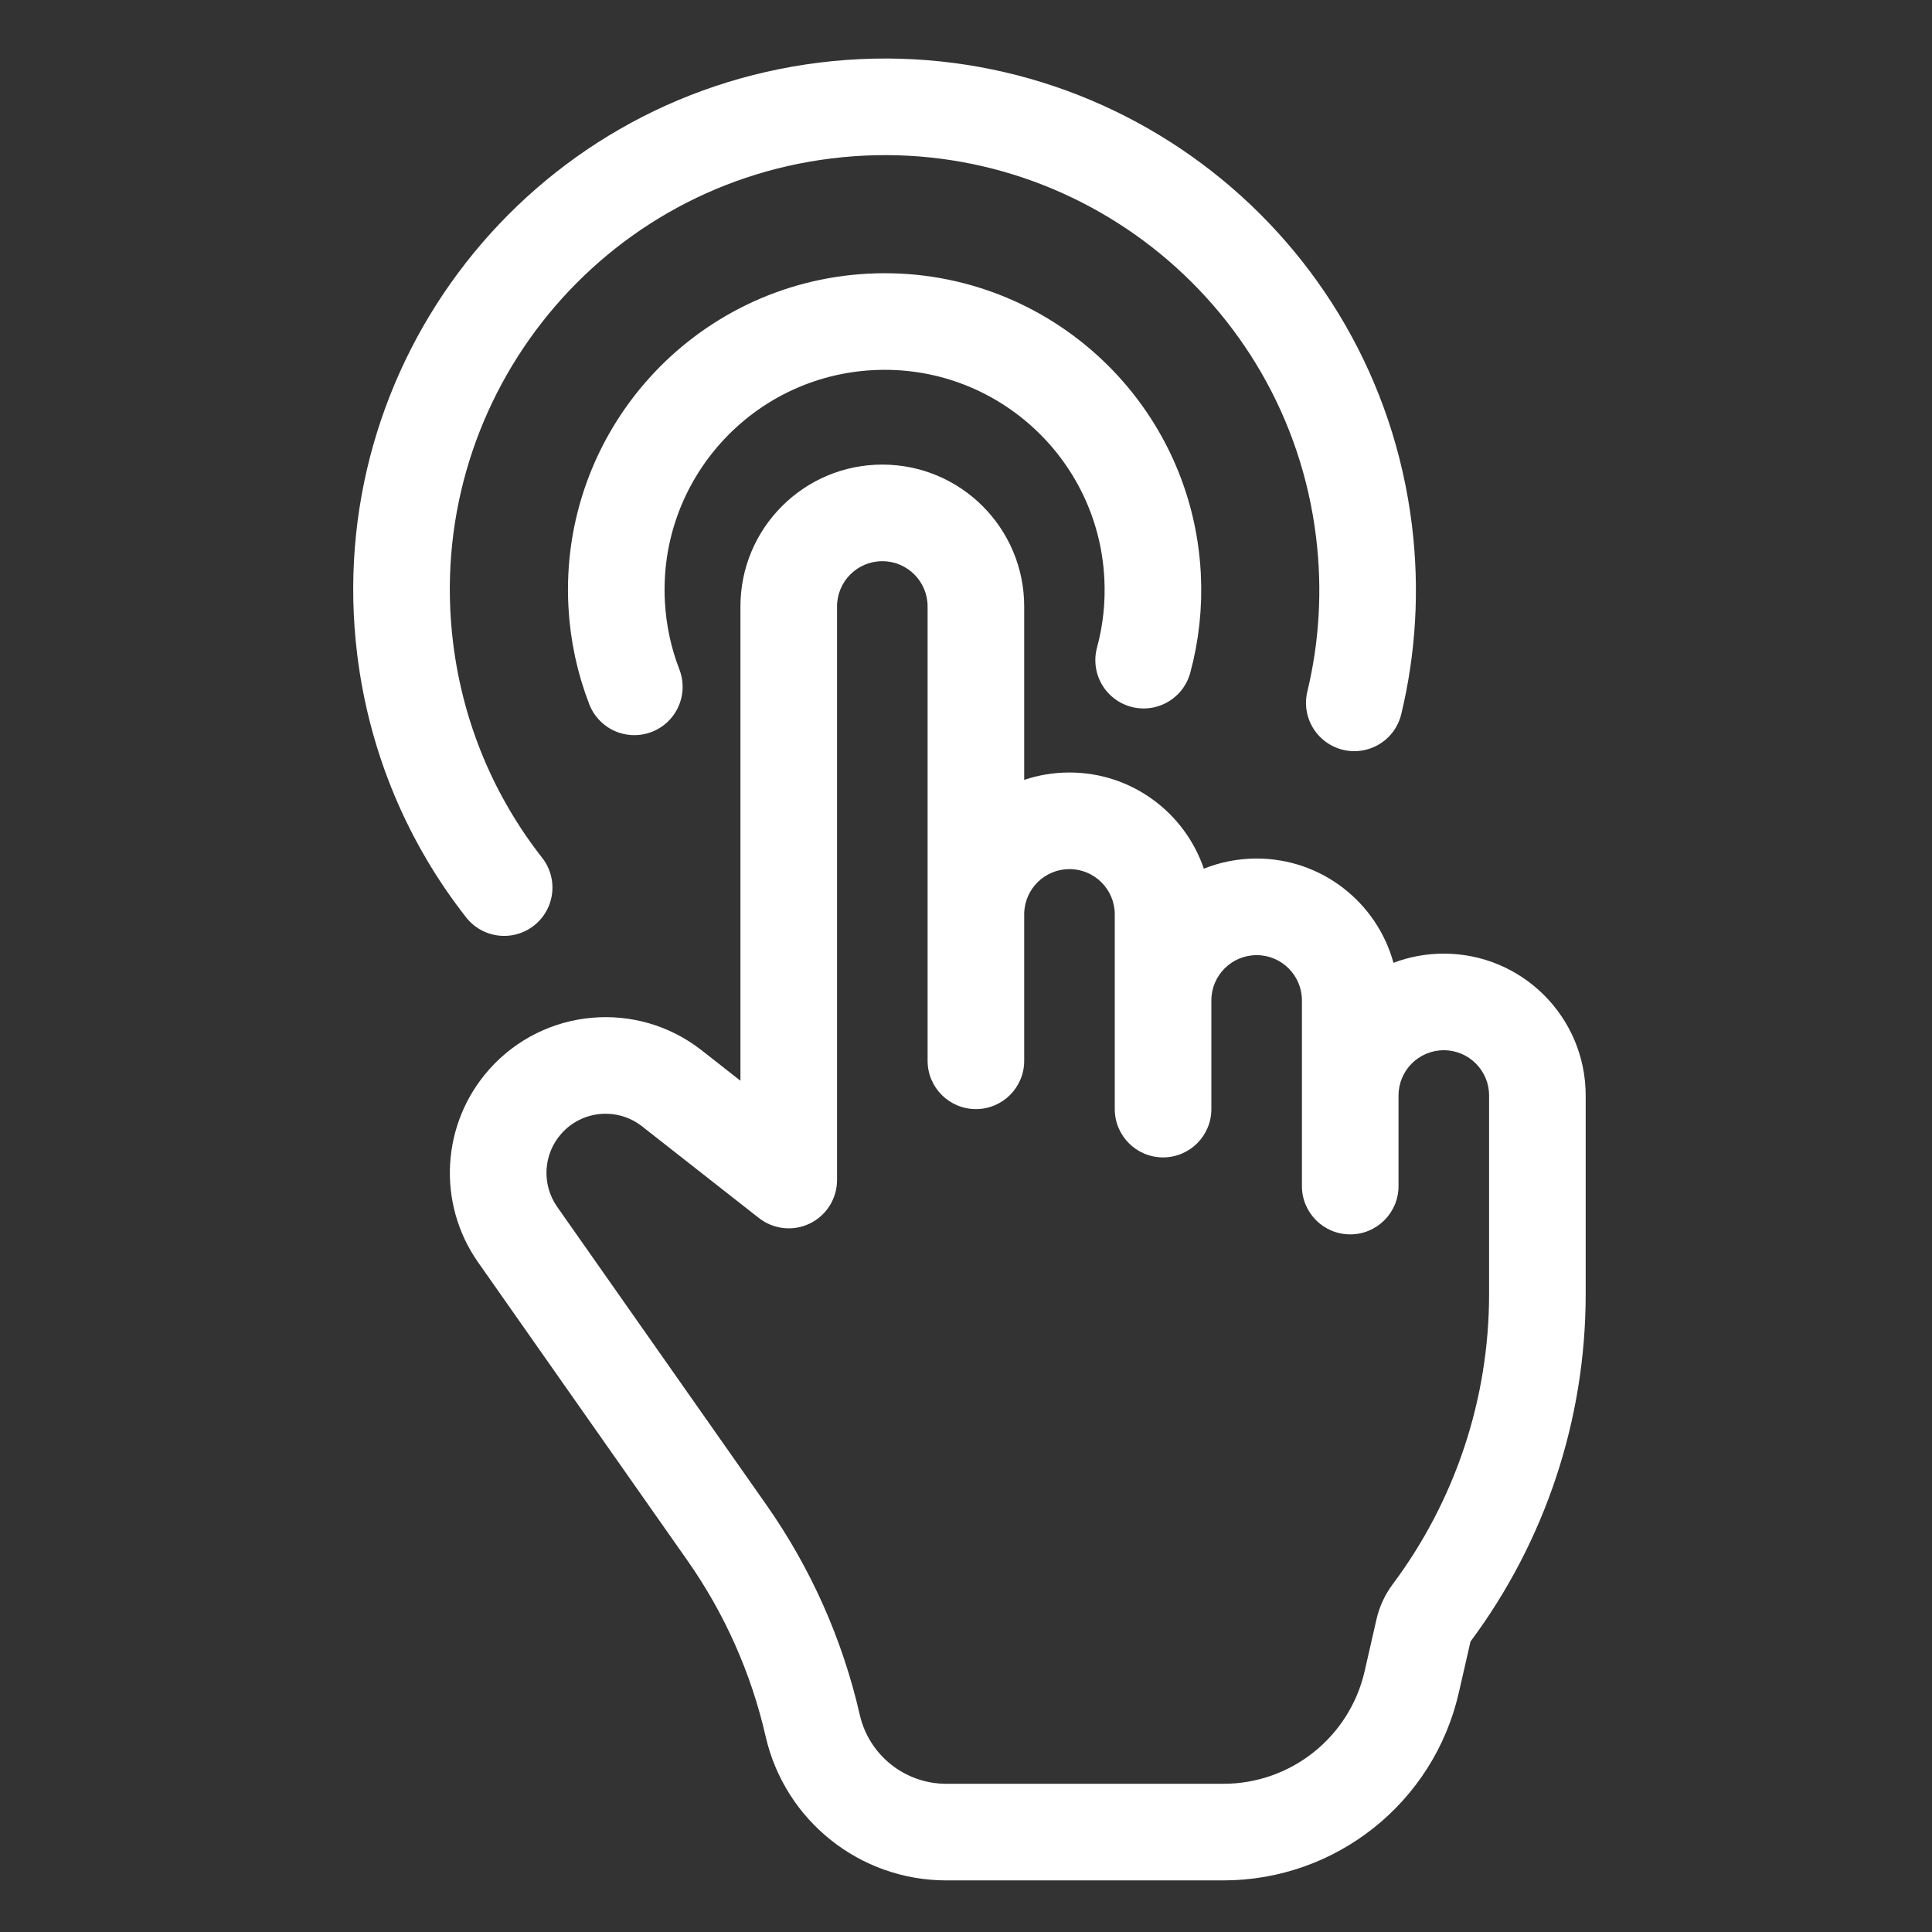 <svg width="104" height="104" viewBox="0 0 104 104" fill="none" xmlns="http://www.w3.org/2000/svg">
<rect x="0" y="0" width="104" height="104" fill="#333333" stroke="none"/>
<path fill-rule="evenodd" clip-rule="evenodd" d="M47.496 25.009C43.278 25.009 39.858 28.429 39.858 32.647V58.177L37.774 56.541C34.292 53.809 29.286 54.255 26.341 57.559C23.752 60.464 23.502 64.768 25.738 67.953L37.005 84.004C39.007 86.856 40.437 90.07 41.213 93.468C42.25 98.005 46.286 101.222 50.939 101.222H65.855C71.918 101.222 77.177 97.03 78.528 91.118L79.158 88.362C83.183 82.961 85.358 76.404 85.358 69.666V59.297H85.358V58.972C85.358 54.754 81.938 51.334 77.72 51.334C76.766 51.334 75.853 51.509 75.011 51.828C74.124 48.593 71.162 46.215 67.645 46.215C66.641 46.215 65.681 46.41 64.803 46.762C63.779 43.751 60.928 41.584 57.57 41.584C56.718 41.584 55.898 41.724 55.133 41.981V32.647C55.133 28.429 51.714 25.009 47.496 25.009ZM75.283 58.972V59.703V63.847C75.283 65.283 74.119 66.447 72.683 66.447C71.247 66.447 70.083 65.283 70.083 63.847V59.703V58.972V53.853C70.083 52.507 68.991 51.416 67.645 51.416C66.299 51.416 65.208 52.507 65.208 53.853V57.103V59.703C65.208 61.139 64.044 62.303 62.608 62.303C61.172 62.303 60.008 61.139 60.008 59.703V57.103V53.853V49.222C60.008 47.876 58.916 46.784 57.57 46.784C56.24 46.784 55.158 47.85 55.133 49.175V50.359H55.133V57.103C55.133 58.539 53.969 59.703 52.533 59.703C51.097 59.703 49.933 58.539 49.933 57.103V49.222L49.933 49.139V32.647C49.933 31.301 48.842 30.209 47.496 30.209C46.15 30.209 45.058 31.301 45.058 32.647V63.522C45.058 64.517 44.49 65.425 43.596 65.86C42.701 66.295 41.636 66.181 40.853 65.567L34.564 60.633C33.242 59.595 31.341 59.764 30.223 61.019C29.24 62.122 29.145 63.756 29.994 64.966L41.261 81.016C43.65 84.42 45.356 88.255 46.282 92.309C46.779 94.481 48.711 96.022 50.939 96.022H65.855C69.493 96.022 72.648 93.507 73.459 89.96L74.098 87.161C74.254 86.482 74.549 85.843 74.966 85.285C78.337 80.775 80.158 75.296 80.158 69.666V63.895C80.158 63.879 80.158 63.863 80.158 63.847V58.972C80.158 57.626 79.066 56.534 77.72 56.534C76.374 56.534 75.283 57.626 75.283 58.972Z" fill="white"/>
<path d="M72.902 37.835C73.611 34.889 73.814 31.769 73.423 28.584C71.673 14.332 58.7 4.197 44.448 5.947C30.195 7.697 20.06 20.669 21.81 34.922C22.408 39.791 24.316 44.18 27.138 47.779" stroke="white" stroke-width="5.2" stroke-linecap="round"/>
<path d="M34.146 36.973C33.607 35.581 33.276 34.081 33.194 32.509C32.776 24.542 38.896 17.746 46.862 17.328C54.829 16.911 61.625 23.03 62.043 30.997C62.125 32.569 61.953 34.095 61.562 35.536" stroke="white" stroke-width="5.2" stroke-linecap="round"/>
</svg>
